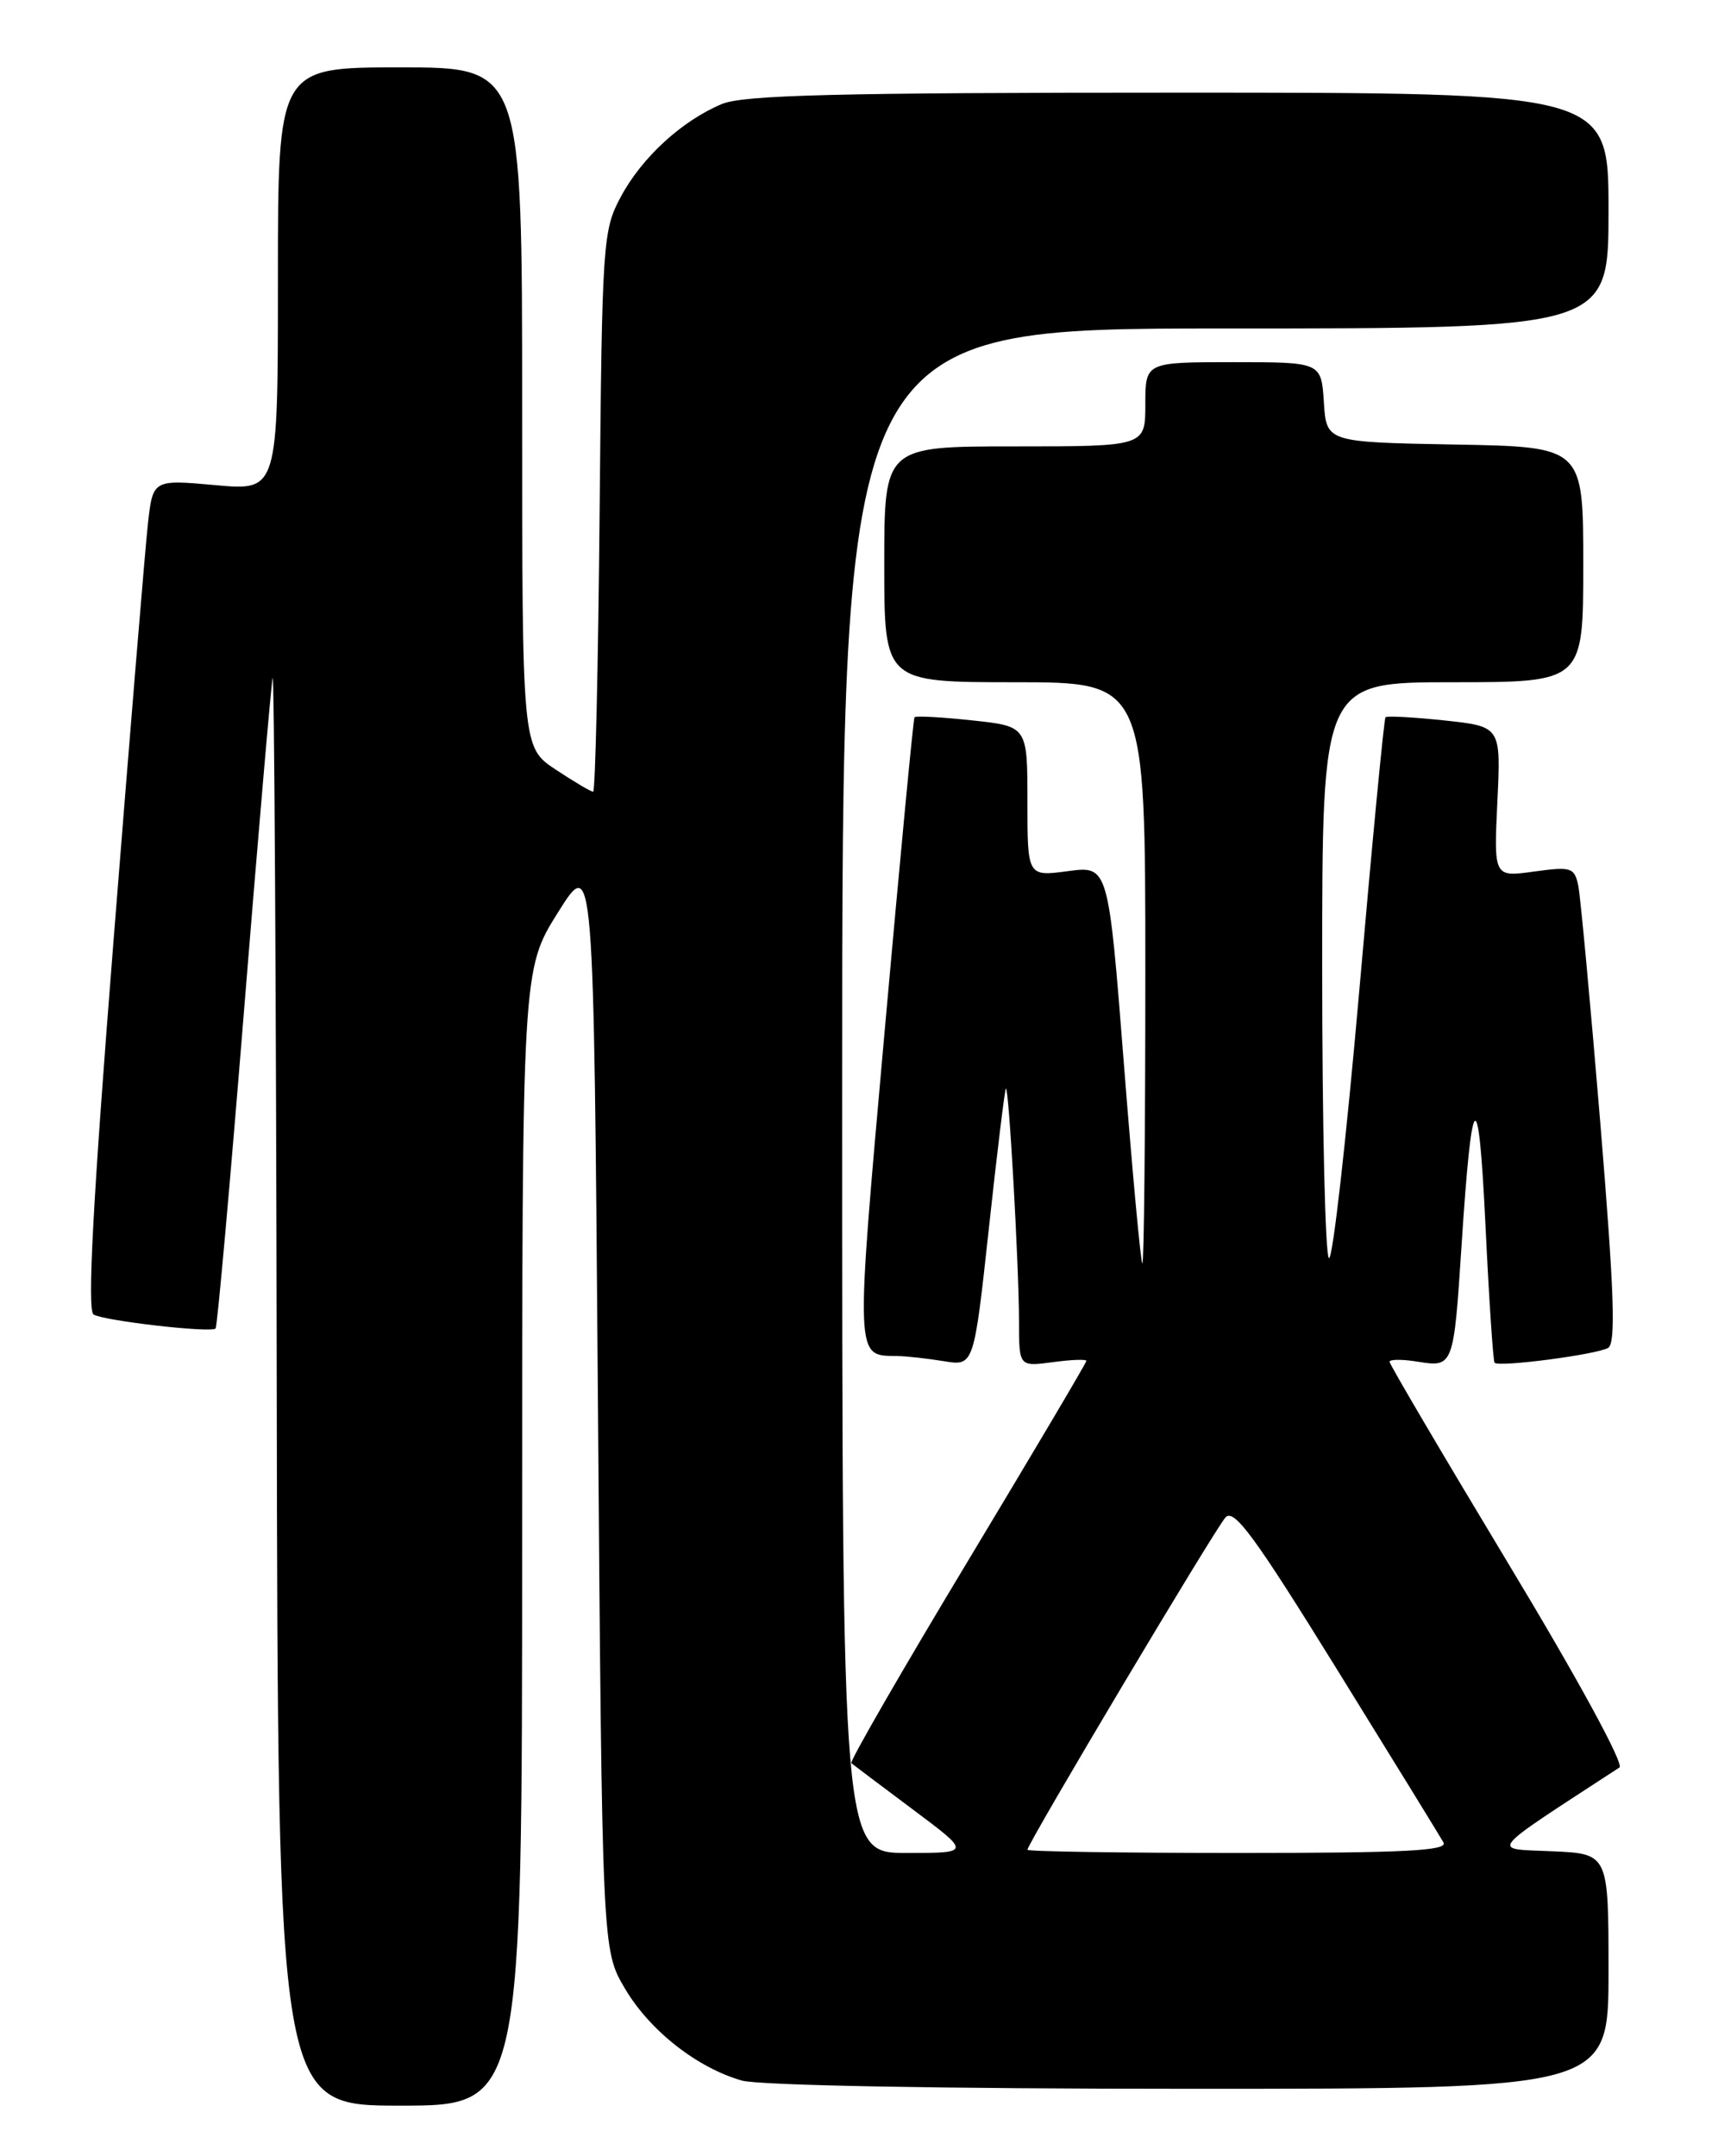 <?xml version="1.0" encoding="UTF-8" standalone="no"?>
<!DOCTYPE svg PUBLIC "-//W3C//DTD SVG 1.1//EN" "http://www.w3.org/Graphics/SVG/1.1/DTD/svg11.dtd" >
<svg xmlns="http://www.w3.org/2000/svg" xmlns:xlink="http://www.w3.org/1999/xlink" version="1.1" viewBox="0 0 204 256">
 <g >
 <path fill="currentColor"
d=" M 62.00 182.56 C 62.00 115.12 62.00 115.12 66.25 108.34 C 70.50 101.56 70.50 101.56 71.00 166.53 C 71.50 231.50 71.50 231.50 74.19 236.07 C 77.12 241.06 82.74 245.49 88.08 247.02 C 90.09 247.60 111.85 248.00 141.24 248.00 C 191.00 248.00 191.00 248.00 191.00 234.05 C 191.00 220.09 191.00 220.09 184.29 219.80 C 176.97 219.47 176.33 220.27 192.30 209.85 C 192.88 209.47 187.27 199.18 179.15 185.72 C 171.37 172.80 165.00 161.99 165.00 161.68 C 165.00 161.38 166.53 161.37 168.40 161.68 C 172.56 162.35 172.62 162.19 173.54 148.00 C 174.78 128.89 175.56 128.20 176.39 145.49 C 176.81 154.29 177.30 161.63 177.47 161.80 C 178.02 162.35 189.69 160.81 190.96 160.03 C 191.89 159.45 191.67 153.37 190.03 133.39 C 188.85 119.15 187.67 106.45 187.41 105.16 C 186.95 102.99 186.58 102.87 182.15 103.48 C 177.38 104.14 177.38 104.14 177.80 95.20 C 178.23 86.26 178.23 86.26 171.54 85.54 C 167.86 85.15 164.70 84.98 164.52 85.16 C 164.34 85.35 162.94 99.98 161.40 117.68 C 159.85 135.38 158.24 149.65 157.80 149.37 C 157.36 149.10 157.00 133.61 157.00 114.94 C 157.00 81.00 157.00 81.00 172.50 81.00 C 188.00 81.00 188.00 81.00 188.00 67.03 C 188.00 53.05 188.00 53.05 172.75 52.78 C 157.50 52.50 157.50 52.50 157.20 47.75 C 156.89 43.00 156.89 43.00 146.45 43.00 C 136.00 43.00 136.00 43.00 136.00 48.00 C 136.00 53.00 136.00 53.00 120.50 53.00 C 105.00 53.00 105.00 53.00 105.00 67.00 C 105.00 81.00 105.00 81.00 120.50 81.00 C 136.00 81.00 136.00 81.00 136.00 115.50 C 136.00 134.47 135.84 150.00 135.65 150.00 C 135.46 150.00 134.48 139.38 133.46 126.40 C 131.61 102.79 131.61 102.79 126.81 103.43 C 122.00 104.07 122.00 104.07 122.00 95.15 C 122.00 86.23 122.00 86.23 115.42 85.53 C 111.80 85.14 108.73 84.98 108.59 85.16 C 108.45 85.35 106.86 102.09 105.05 122.37 C 101.55 161.71 101.52 160.93 106.50 161.00 C 107.60 161.01 110.11 161.29 112.07 161.61 C 115.64 162.20 115.64 162.20 117.42 145.85 C 118.39 136.86 119.31 129.38 119.44 129.24 C 119.79 128.87 120.99 150.28 121.00 156.88 C 121.00 162.26 121.00 162.26 125.00 161.73 C 127.20 161.43 129.00 161.36 129.00 161.58 C 129.00 161.79 122.63 172.55 114.84 185.49 C 107.05 198.43 100.86 209.16 101.09 209.34 C 101.32 209.53 104.60 212.00 108.40 214.84 C 115.30 220.00 115.30 220.00 107.65 220.00 C 100.00 220.00 100.00 220.00 100.00 129.50 C 100.00 39.00 100.00 39.00 145.50 39.00 C 191.00 39.00 191.00 39.00 191.00 25.00 C 191.00 11.00 191.00 11.00 139.97 11.00 C 99.41 11.00 88.28 11.28 85.72 12.35 C 80.96 14.34 76.20 18.71 73.71 23.38 C 71.58 27.35 71.49 28.67 71.20 60.75 C 71.03 79.04 70.69 94.00 70.43 94.00 C 70.17 94.00 68.17 92.82 65.98 91.37 C 62.00 88.73 62.00 88.73 62.00 48.37 C 62.00 8.00 62.00 8.00 47.50 8.00 C 33.00 8.00 33.00 8.00 33.00 33.14 C 33.00 58.28 33.00 58.28 25.58 57.60 C 18.15 56.93 18.15 56.93 17.56 62.22 C 17.24 65.12 15.41 87.28 13.50 111.45 C 11.02 142.70 10.34 155.59 11.11 156.07 C 12.33 156.82 25.05 158.28 25.60 157.73 C 25.80 157.54 27.32 140.53 28.98 119.94 C 30.64 99.35 32.17 81.60 32.37 80.50 C 32.56 79.40 32.79 117.09 32.86 164.25 C 33.00 250.00 33.00 250.00 47.50 250.00 C 62.00 250.00 62.00 250.00 62.00 182.56 Z  M 122.00 219.62 C 122.00 218.89 144.29 181.49 145.52 180.16 C 146.53 179.06 148.98 182.40 158.73 198.16 C 165.31 208.79 171.01 218.06 171.40 218.75 C 171.97 219.74 166.82 220.00 147.06 220.00 C 133.28 220.00 122.00 219.83 122.00 219.62 Z "/>
</g>
</svg>